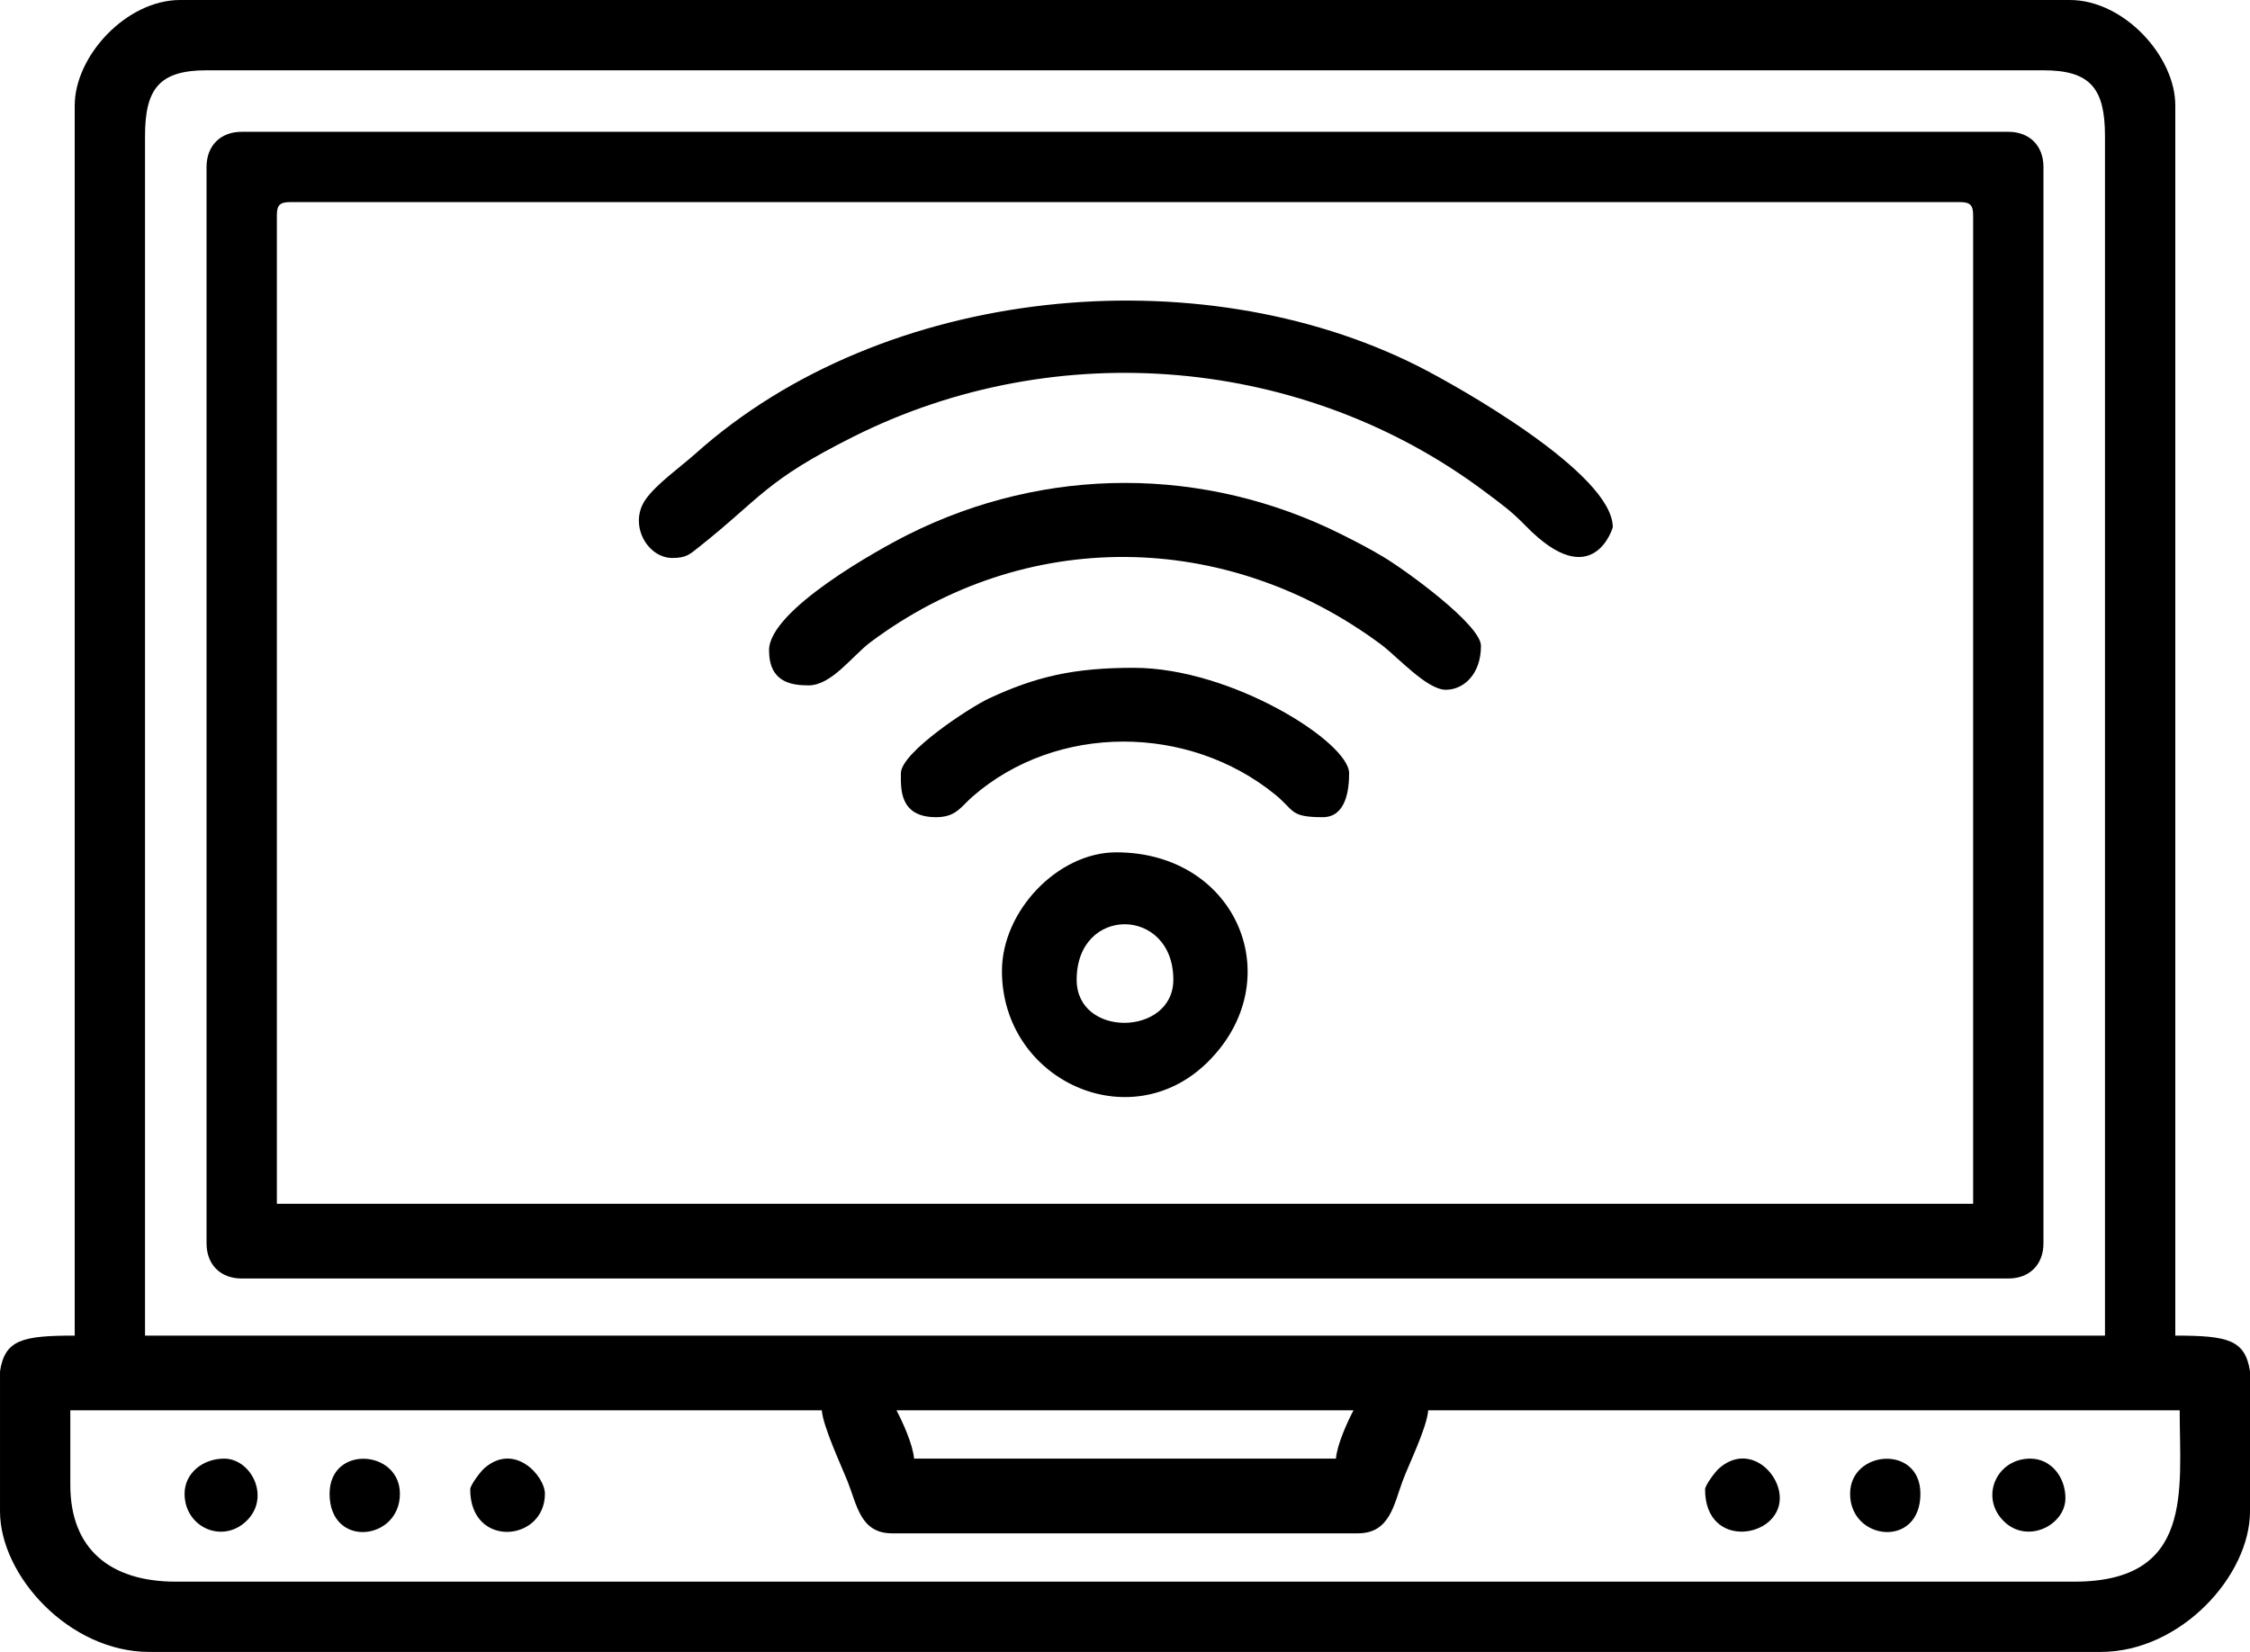 <?xml version="1.0" encoding="UTF-8"?>
<!DOCTYPE svg PUBLIC "-//W3C//DTD SVG 1.1//EN" "http://www.w3.org/Graphics/SVG/1.1/DTD/svg11.dtd">
<!-- Creator: CorelDRAW 2020 (64-Bit) -->
<svg xmlns="http://www.w3.org/2000/svg" xml:space="preserve" width="135.45mm" height="99.471mm" version="1.1" style="shape-rendering:geometricPrecision; text-rendering:geometricPrecision; image-rendering:optimizeQuality; fill-rule:evenodd; clip-rule:evenodd"
viewBox="0 0 4574.1 3359.11"
 xmlns:xlink="http://www.w3.org/1999/xlink"
 xmlns:xodm="http://www.corel.com/coreldraw/odm/2003">
 <defs>
  <style type="text/css">
   <![CDATA[
    .fil0 {fill:black}
   ]]>
  </style>
 </defs>
 <g id="Layer_x0020_1">
  <g id="_1184473172304">
   <path class="fil0" d="M142.94 3019.62l0 -151.87 1527.68 0c2.81,33.83 40.08,113.49 52.32,144.22 19.55,49.08 26.19,105.93 90.62,105.93l946.98 0c64.26,0 72.71,-56.8 90.68,-105.86 12.37,-33.78 49.21,-107.66 52.26,-144.28l1527.68 0c0,161.94 29.8,348.42 -214.41,348.42l-3859.4 0c-132.56,0 -214.41,-65.66 -214.41,-196.54zm4431.16 -231.12l0 284.72c0,130.67 -140.56,285.88 -303.75,285.88l-3966.6 0c-163.19,0 -303.75,-155.22 -303.75,-285.88l0 -284.72c9.97,-64.25 44.91,-72.63 151.88,-72.63l0 -2501.46c0,-100.22 104.67,-214.41 214.41,-214.41l3841.53 0c109.74,0 214.41,114.19 214.41,214.41l0 2501.46c106.96,0 141.91,8.38 151.87,72.63zm-2751.61 79.24l929.11 0c-11.57,21.87 -33.28,68.76 -35.74,98.27l-857.64 0c-2.46,-29.51 -24.17,-76.4 -35.74,-98.27zm-1527.68 -2590.8c0,-96.01 28.67,-134.01 125.07,-134.01l3734.33 0c96.4,0 125.07,38 125.07,134.01l0 2438.92 -3984.47 0 0 -2438.92z"/>
   <path class="fil0" d="M562.83 437.76c0,-20.59 6.21,-26.8 26.8,-26.8l3394.84 0c20.59,0 26.8,6.22 26.8,26.8l0 2010.1 -3448.44 0 0 -2010.1zm-142.94 -98.27l0 2188.78c0,43.21 28.26,71.47 71.47,71.47l3591.38 0c43.21,0 71.47,-28.26 71.47,-71.47l0 -2188.78c0,-43.22 -28.26,-71.47 -71.47,-71.47l-3591.38 0c-43.22,0 -71.47,28.26 -71.47,71.47z"/>
   <path class="fil0" d="M1366.87 1134.59c27.42,0 34.84,-6.99 51.39,-20.08 130.11,-102.82 135.14,-135.78 317.83,-227.13 413.71,-206.86 916.49,-162.58 1283.53,113.19 33.23,24.96 52.06,37.97 82.59,69.28 135.98,139.41 176.48,3.4 176.48,2.2 0,-109.57 -316.78,-287.7 -396.05,-327.59 -446.97,-224.94 -1086.11,-164.69 -1468.82,178.01 -30.18,27.03 -81.14,62.87 -102.35,94.63 -33.54,50.22 4.55,117.49 55.39,117.49z"/>
   <path class="fil0" d="M1563.42 1322.2c0,64.45 44.01,71.47 80.4,71.47 46.94,0 88.87,-60.27 126.25,-88.16 312.57,-233.27 721.61,-229.67 1037.73,5.17 32.67,24.27 92.74,91.92 131.42,91.92 35.5,0 71.47,-30.56 71.47,-89.34 0,-42.8 -153.07,-153.53 -195.92,-179.3 -29.35,-17.65 -52.12,-29.57 -86.97,-47.03 -279.35,-140 -602.43,-139.85 -881.49,0 -59.07,29.61 -282.89,153.22 -282.89,235.27z"/>
   <path class="fil0" d="M2188.78 1992.24c0,-151.62 196.54,-149.26 196.54,0 0,114.71 -196.54,118.94 -196.54,0zm-151.88 -17.87c0,221.94 259.56,341.76 417.92,185.64 168.21,-165.84 61.47,-426.85 -185.64,-426.85 -118.78,0 -232.28,119.37 -232.28,241.21z"/>
   <path class="fil0" d="M1831.43 1572.35c0,29.75 -4.13,89.34 71.47,89.34 41.03,0 50.56,-21.32 74.22,-41.92 171.58,-149.41 439.11,-147.32 615.1,-4.18 39.86,32.42 29.2,46.09 96.85,46.09 47.36,0 53.6,-55.64 53.6,-89.34 0,-63.04 -238.7,-214.41 -437.76,-214.41 -121.81,0 -198.81,17.67 -294.83,62.52 -38.2,17.84 -178.66,109.63 -178.66,151.89z"/>
   <path class="fil0" d="M3466.31 3028.56c0,123.74 151.88,99.4 151.88,17.87 0,-54.14 -64.78,-112.04 -123.31,-60.77 -7.58,6.64 -28.57,34.16 -28.57,42.9z"/>
   <path class="fil0" d="M955.92 3028.56c0,120.57 151.87,106.86 151.87,8.93 0,-35.6 -61.5,-105.97 -123.31,-51.84 -7.58,6.64 -28.57,34.16 -28.57,42.9z"/>
   <path class="fil0" d="M375.22 3037.49c0,66 72.49,100.57 121.52,59.18 56.18,-47.43 15.73,-130.65 -41.12,-130.65 -43.32,0 -80.41,29.58 -80.41,71.47z"/>
   <path class="fil0" d="M4198.88 3046.42c0,-43.32 -29.58,-80.41 -71.47,-80.41 -66,0 -100.57,72.49 -59.18,121.52 47.43,56.18 130.65,15.73 130.65,-41.12z"/>
   <path class="fil0" d="M670.04 3037.49c0,111.67 142.94,95.61 142.94,0 0,-89.84 -142.94,-100 -142.94,0z"/>
   <path class="fil0" d="M3761.13 3037.49c0,95.75 142.94,111.54 142.94,0 0,-100.71 -142.94,-89.09 -142.94,0z"/>
  </g>
 </g>
</svg>
